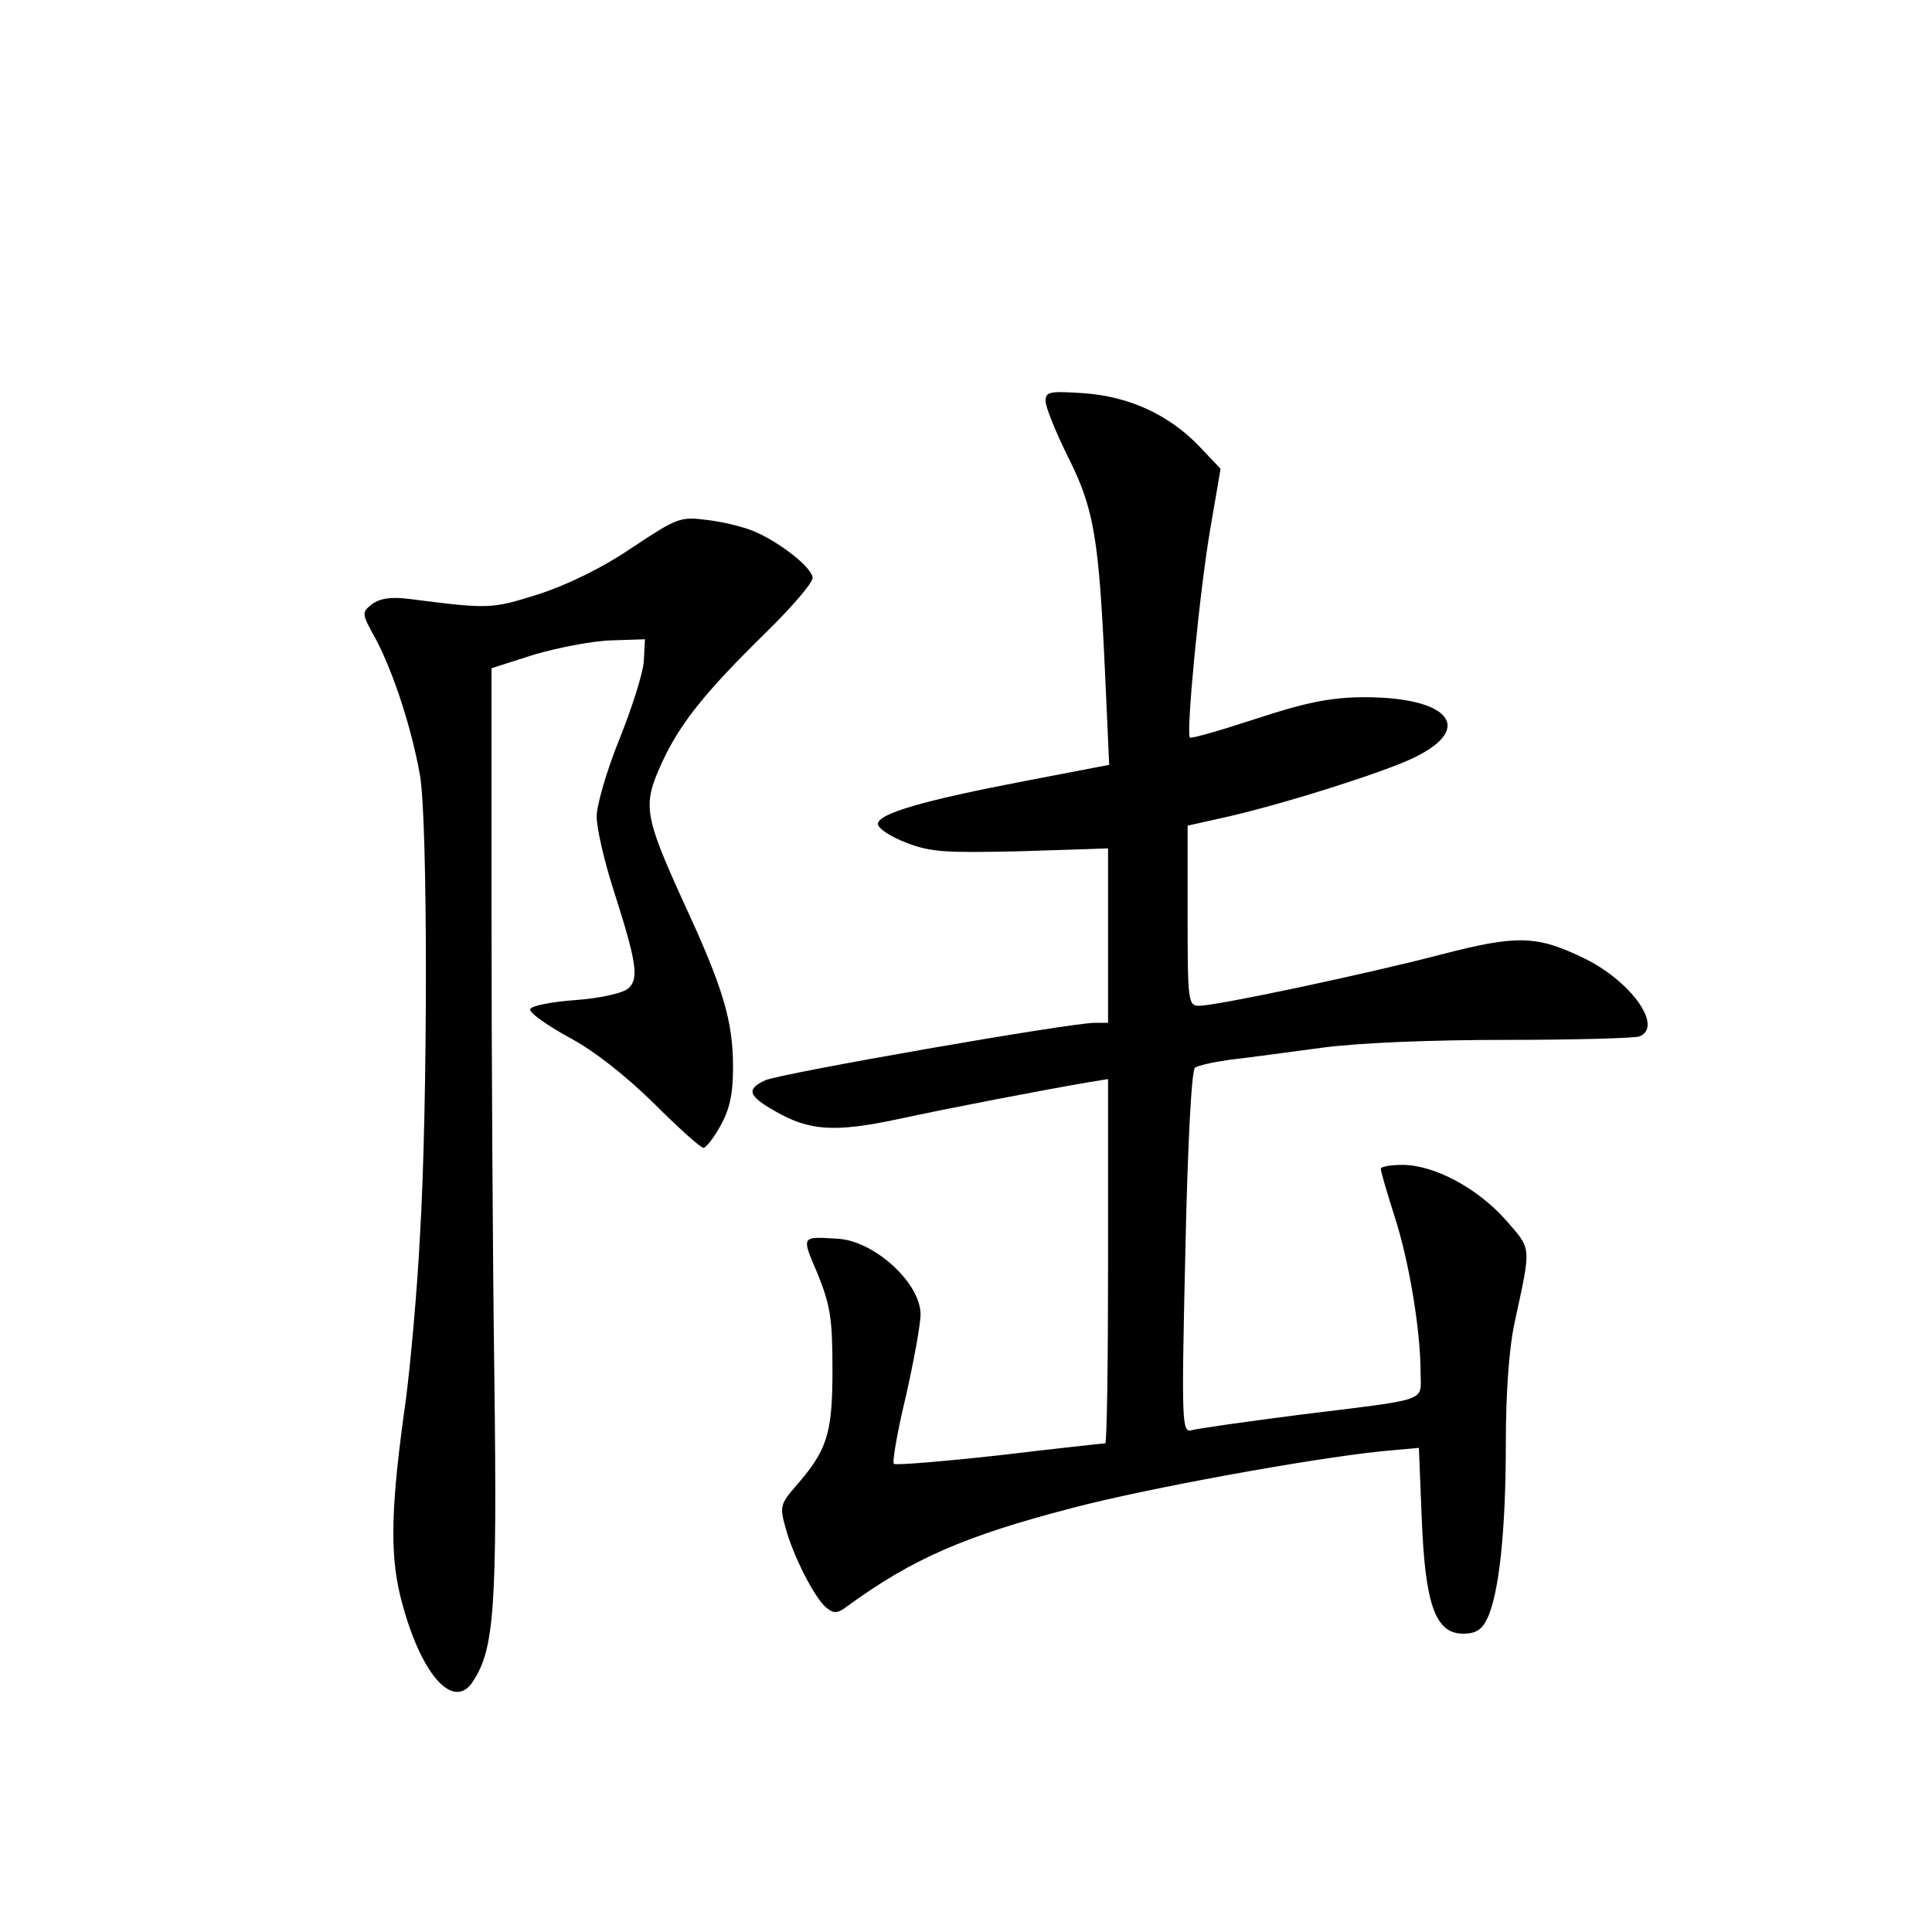 <?xml version="1.0" standalone="no"?>
<!DOCTYPE svg PUBLIC "-//W3C//DTD SVG 20010904//EN"
 "http://www.w3.org/TR/2001/REC-SVG-20010904/DTD/svg10.dtd">
<svg version="1.0" xmlns="http://www.w3.org/2000/svg"
 width="340pt" height="340pt" viewBox="0 0 340 340"
 preserveAspectRatio="xMidYMid meet">
<g transform="translate(0,340) scale(0.1,-0.1)"
fill="#000000" stroke="none">
<path d="M1840 2694 c0 -10 18 -55 40 -99 46 -92 54 -143 65 -386 l7 -155
-146 -28 c-183 -35 -261 -58 -261 -76 0 -8 23 -23 50 -33 43 -17 70 -18 203
-15 l152 5 0 -154 0 -153 -23 0 c-45 0 -553 -89 -580 -101 -35 -16 -30 -28 18
-55 59 -34 104 -37 213 -14 92 20 254 51 335 65 l37 6 0 -321 c0 -176 -2 -320
-5 -320 -2 0 -86 -9 -186 -21 -100 -11 -184 -18 -186 -15 -3 3 6 56 21 118 14
62 26 127 26 145 0 55 -81 129 -145 133 -66 4 -65 6 -36 -62 22 -55 26 -77 26
-168 0 -114 -9 -142 -66 -207 -25 -29 -27 -35 -17 -70 13 -50 52 -126 72 -142
13 -11 20 -11 38 3 114 83 206 123 394 172 133 35 419 87 545 100 l66 6 5
-124 c6 -152 24 -203 73 -203 22 0 33 7 42 26 21 43 33 155 33 309 0 92 6 171
16 215 29 135 30 125 -17 179 -49 55 -125 96 -181 96 -21 0 -38 -3 -38 -7 0
-5 11 -42 24 -83 26 -80 46 -202 46 -276 0 -52 19 -45 -215 -74 -93 -12 -178
-24 -188 -27 -17 -4 -18 10 -11 314 4 189 11 321 17 324 5 4 33 10 61 14 28 3
100 13 161 21 67 9 194 14 327 14 120 0 224 3 233 6 43 17 -15 98 -98 138 -83
40 -117 41 -252 6 -130 -34 -394 -90 -425 -90 -19 0 -20 8 -20 158 l0 159 58
13 c98 21 285 80 339 106 111 53 63 109 -94 107 -54 -1 -98 -10 -183 -38 -61
-20 -113 -35 -116 -33 -7 8 17 258 36 368 l18 105 -36 38 c-54 57 -124 89
-204 95 -61 4 -68 3 -68 -14z"/>
<path d="M1112 2436 c-53 -36 -113 -65 -165 -82 -83 -26 -86 -26 -227 -8 -32
4 -51 1 -65 -9 -19 -15 -19 -16 7 -63 31 -59 63 -158 77 -238 14 -77 14 -582
0 -812 -5 -99 -17 -228 -25 -289 -26 -184 -28 -266 -10 -342 34 -138 94 -207
129 -151 37 57 42 130 37 533 -3 215 -5 583 -5 820 l0 429 75 24 c41 12 102
24 135 25 l60 2 -2 -38 c-1 -21 -21 -83 -43 -138 -22 -54 -40 -116 -40 -136 0
-20 13 -77 29 -127 42 -131 46 -159 26 -176 -10 -8 -50 -17 -93 -20 -41 -3
-77 -10 -79 -16 -2 -6 29 -28 69 -50 45 -24 100 -68 149 -116 43 -43 82 -78
87 -78 4 0 18 17 30 39 16 29 22 55 22 103 0 81 -17 139 -87 290 -70 154 -72
171 -39 244 32 70 75 124 183 230 46 45 83 88 83 97 0 17 -56 62 -103 82 -19
8 -56 17 -83 20 -47 6 -52 4 -132 -49z"/>
</g>
</svg>

